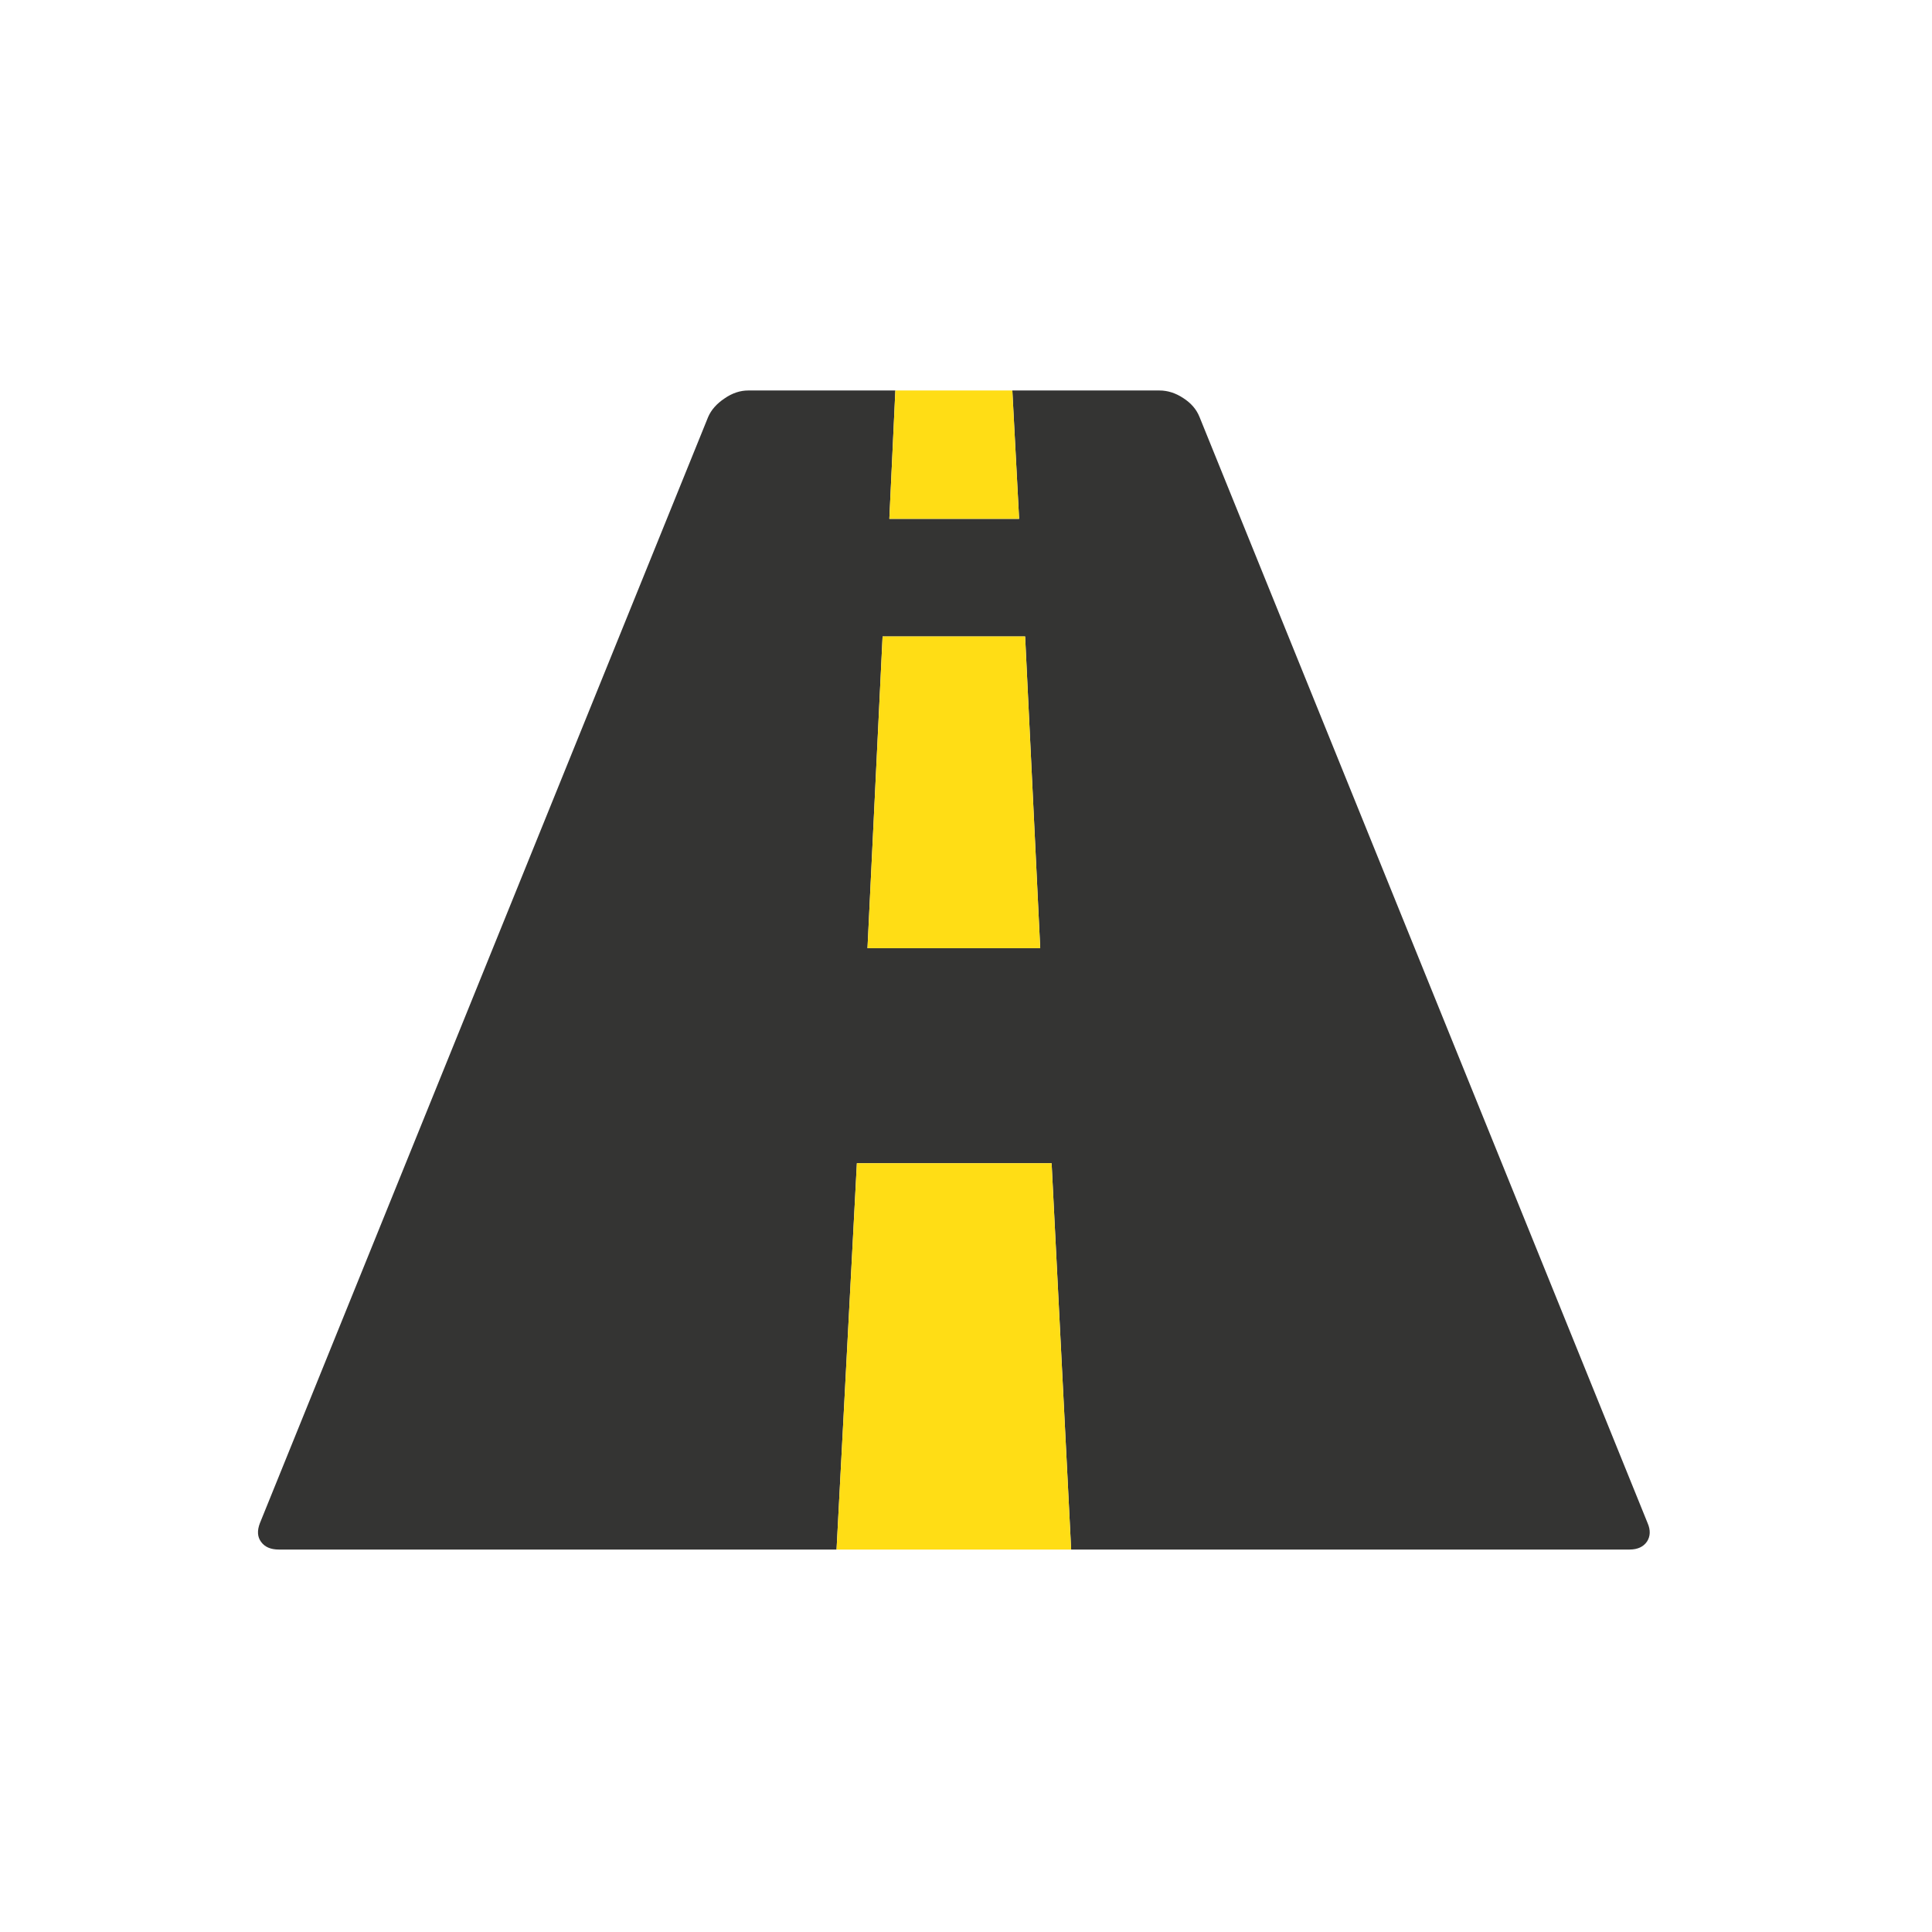<?xml version="1.0" encoding="iso-8859-1"?>
<!-- Generator: Adobe Illustrator 15.1.0, SVG Export Plug-In . SVG Version: 6.00 Build 0)  -->
<!DOCTYPE svg PUBLIC "-//W3C//DTD SVG 1.1//EN" "http://www.w3.org/Graphics/SVG/1.1/DTD/svg11.dtd">
<svg version="1.1" id="Layer_1" xmlns="http://www.w3.org/2000/svg" xmlns:xlink="http://www.w3.org/1999/xlink" x="0px" y="0px"
	 width="96px" height="96px" viewBox="0 0 96 96" style="enable-background:new 0 0 96 96;" xml:space="preserve">
<path style="fill:#343433;" d="M81.868,75.68c0.153,0.352,0.138,0.658-0.029,0.918c-0.176,0.261-0.468,0.398-0.865,0.398H53.225
	l-0.971-19.197h-9.676l-1.01,19.197H13.857c-0.398,0-0.696-0.123-0.88-0.376c-0.19-0.252-0.206-0.565-0.061-0.94l22.272-54.962
	c0.153-0.352,0.421-0.657,0.811-0.918c0.382-0.267,0.78-0.397,1.179-0.397h7.312l-0.299,6.378h6.448l-0.337-6.378h7.312
	c0.396,0,0.795,0.122,1.178,0.375c0.39,0.251,0.657,0.558,0.811,0.94L81.868,75.68z M51.688,47.113l-0.75-15.488h-7.083
	l-0.75,15.488H51.688z"/>
<polyline style="fill:#FFDD15;" points="43.855,31.625 43.105,47.113 51.688,47.113 50.938,31.625 "/>
<polyline style="fill:#FFDD15;" points="44.49,19.402 50.303,19.402 50.64,25.78 44.191,25.78 "/>
<polyline style="fill:#FFDD15;" points="41.568,76.996 53.225,76.996 52.254,57.799 42.578,57.799 "/>
</svg>
